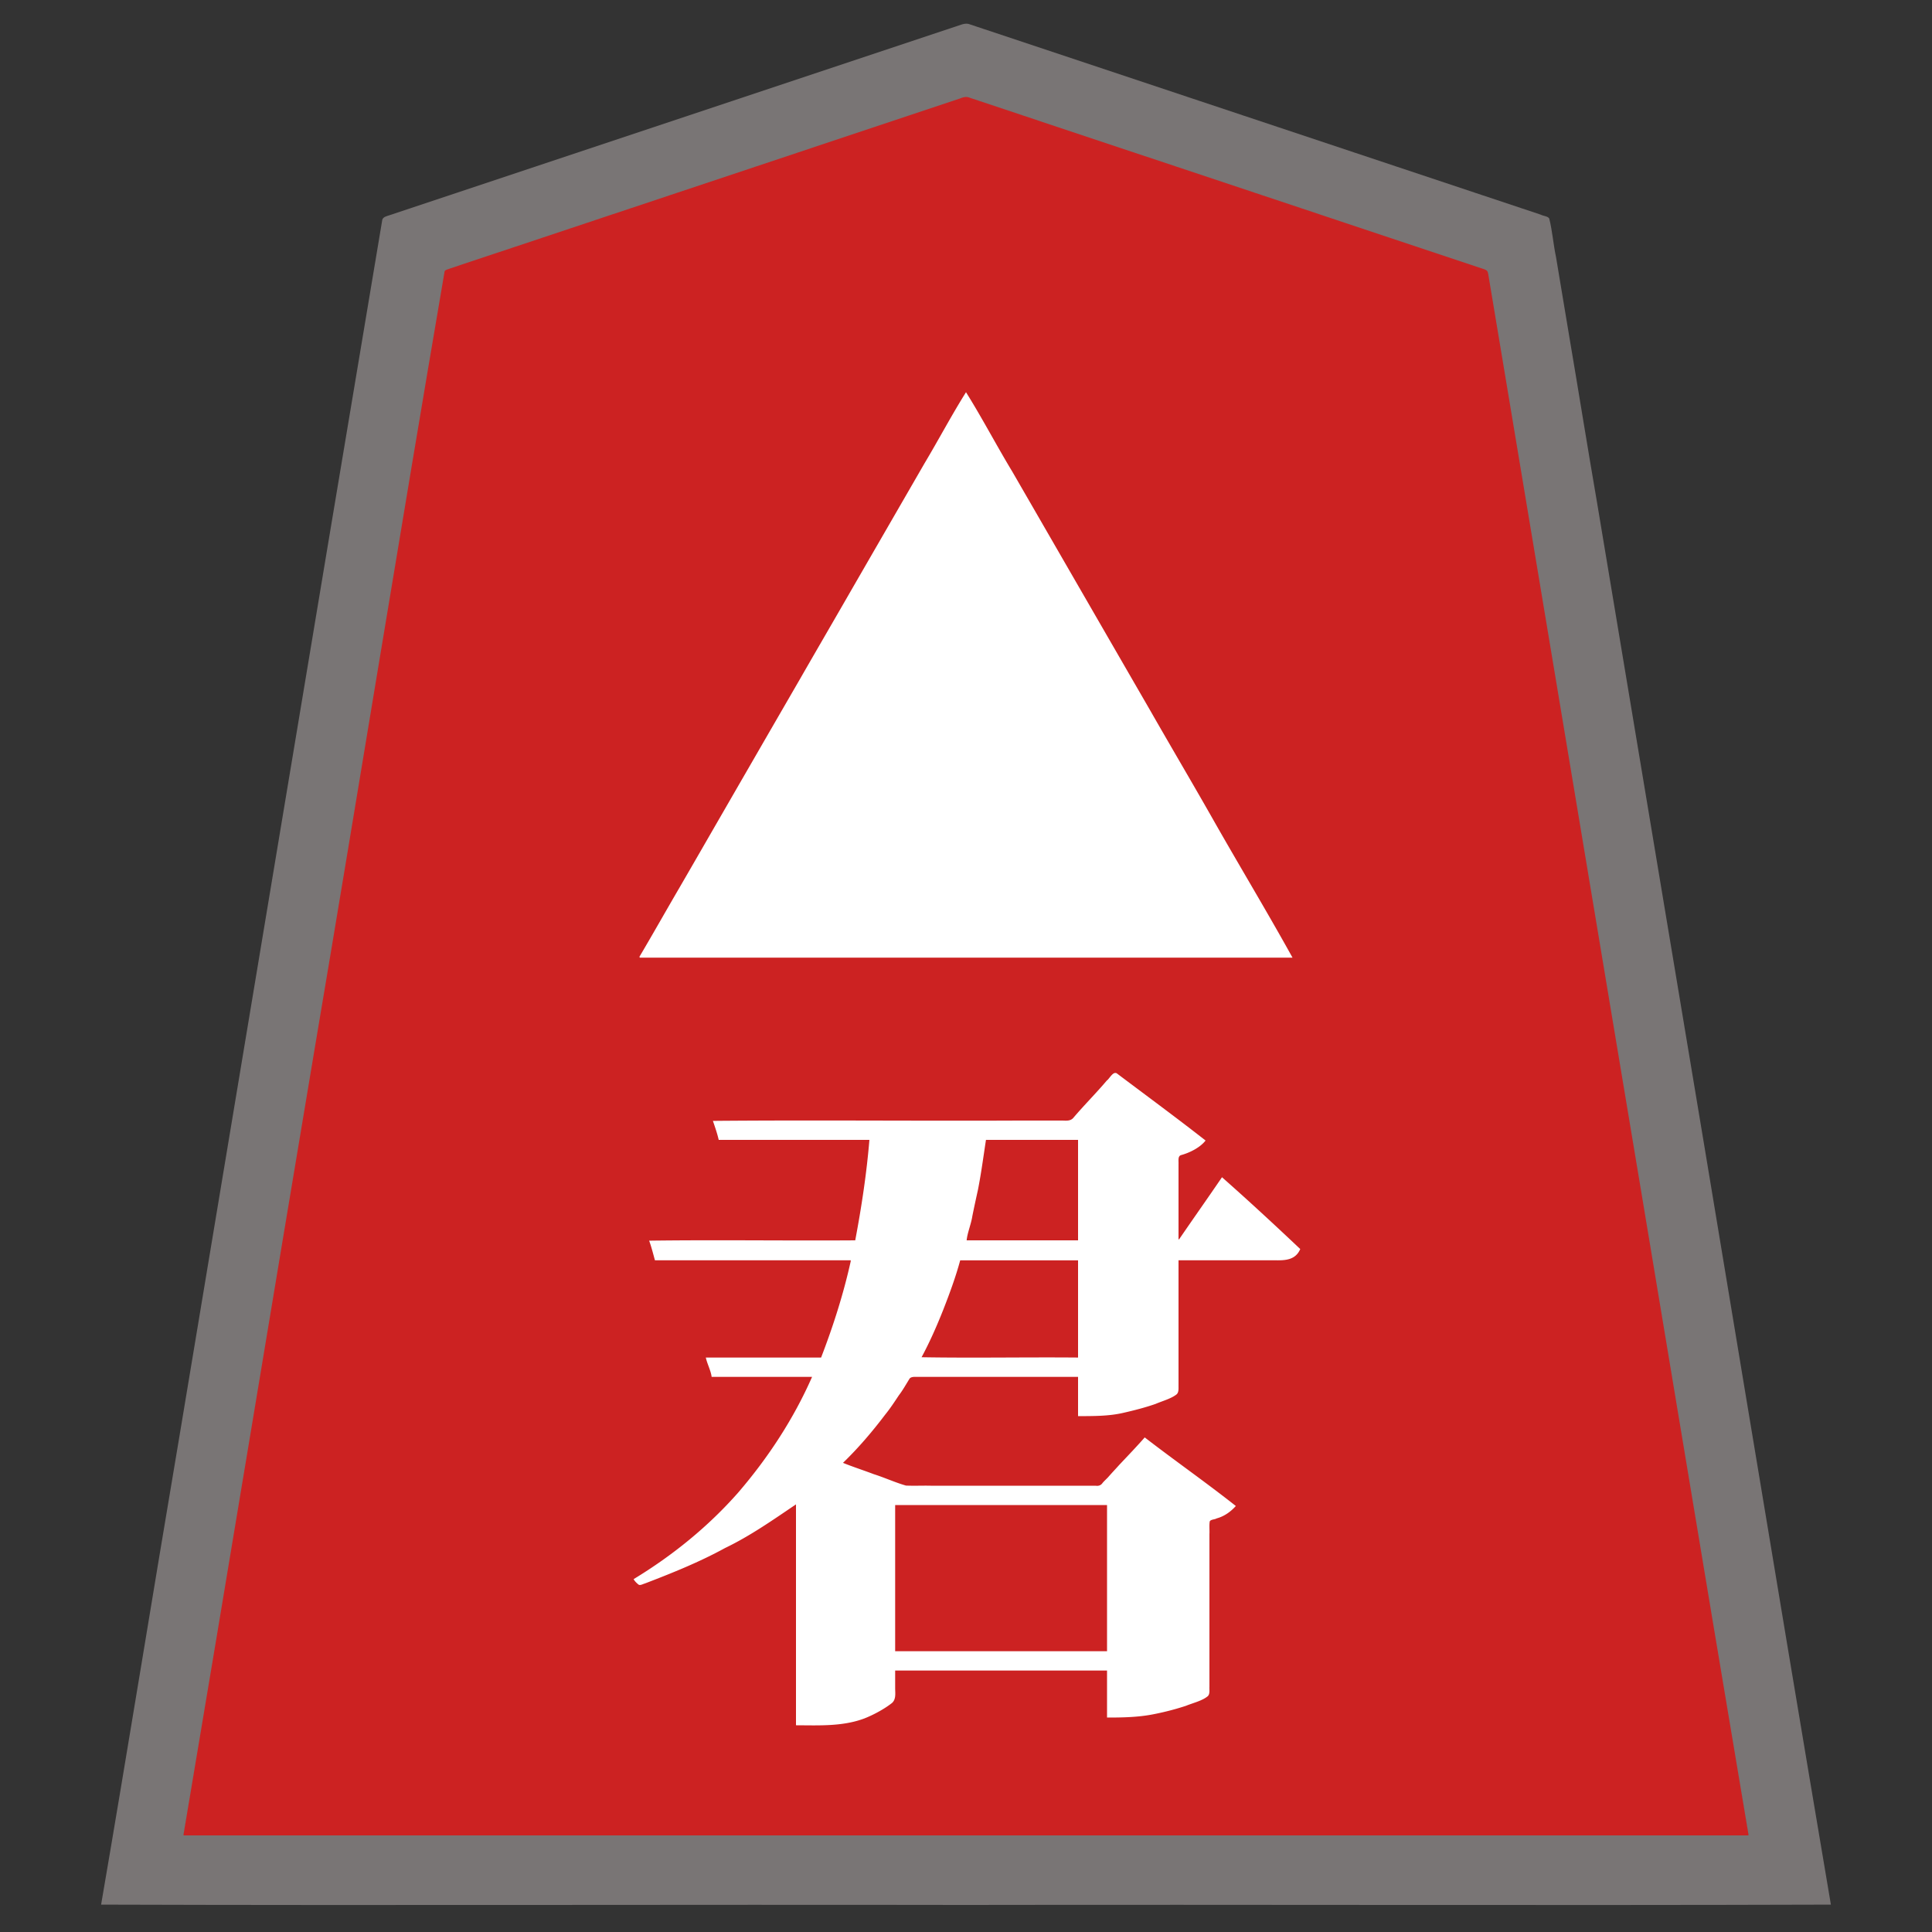 <svg xmlns="http://www.w3.org/2000/svg" width="3000" height="3000"><rect width="100%" height="100%" fill="#333333" stroke="none"/><path d="M284 2851h2432c-124.976-755.67-252.044-1511.092-377.448-2266.7-7.861-47.178-15.706-94.335-23.582-141.499-.984-5.839-1.997-11.667-2.899-17.512-.49-7.306-6.473-8.697-12.246-10.184-87.184-29.056-174.38-58.12-261.56-87.176-152.327-50.779-304.643-101.536-456.966-152.324-14.313-4.829-28.697-9.519-43.002-14.345a3928 3928 0 0 1-21-7c-6.46-1.712-14.17-5.911-20.49-4.561-107.266 35.355-214.304 71.493-321.51 107.041-160.61 53.648-321.364 106.958-481.932 160.707-5.96 1.902-5.358 9.016-6.366 13.62-26.08 156.214-52.04 312.423-78.108 468.636C500.963 1550.18 391.461 2200.487 284 2851m702-398.25c2.483 5.724 8.195 8.099 13.487 5.452 64.255-24.828 127.953-52.639 185.979-90.164 8.68-5.32 17.118-11.068 25.534-16.79 4.237-3.14 8.696-5.975 13-9 3.835-2.632 8.973-7.104 13-7.248v343c35.04.18 71.362 1.94 104.842-10.808 14.13-5.797 30.133-14.283 41.154-22.986 8.094-5.773 5.81-16.261 6.004-24.046V2593h331v73c46.621 1.518 92.892-6.856 136.307-23.772 5.001-2.079 10.006-4.164 14.717-6.842 5.958-2.411 6.748-8.219 5.976-13.004v-239.188c.12-6.373-.15-12.753.091-19.117-.188-5.303 5.696-5.368 9.617-6.828 11.802-3.12 22.23-9.632 30.292-18.749-46.11-35.3-93-69.75-139.5-104.5-12.456 15.008-26.74 28.409-39.67 42.985-5.102 5.662-11.931 12.645-17.305 18.99-5.682 5.663-9.674 13.436-20.024 12.025h-256.157c-12.802-.258-25.607.316-38.395-.175-33.033-10.21-64.948-24.395-97.949-34.825.406-4.209 5.302-7.196 7.733-10.233 23.05-22.962 43.515-48.412 63.162-74.292 7.066-9.603 13.396-19.728 20.388-29.395 2.942-4.27 5.753-8.614 8.253-13.151 2.34-3.919 4.144-9.145 10.362-8.89 85.697-.11 171.41.02 257.102-.039v61c45.39 1.524 90.73-6.758 132.66-24.448 8.699-3.456 22.684-7.502 21.339-20.363.003-36.514 0-73.03.001-109.53V1956h150c13.036.3 31.225-.123 38-15.5-38.292-37.95-78.502-74.01-119-109.5-12.426 14.765-21.769 32.212-33.649 47.461-10.165 16.151-22.735 31.166-32.351 47.539h-3v-117.6c.02-3.014-.027-6.037.023-9.041-.512-6.125 4.374-7.35 9.236-8.343 11.459-4.7 26.921-10.931 31.741-21.016-23.863-15.647-45.792-35.23-69.261-51.686-22.858-17.72-46.675-34.234-69.239-52.314-17.16 17.615-32.3 37.03-49.496 54.62-3.4 4.34-7.284 8.228-11.057 12.215-3.005 4.044-6.757 8.767-12.799 8.153-183.057.034-366.103-.006-549.148.012 1.57 9.564 6.828 18.312 8 28h234c-3.82 53.095-12.387 105.717-22 158h-319c1.978 9.827 6.115 19.175 8 29h304c-9.157 52.571-28.061 103.024-46 153h-178v1.5c2.187 8.644 7.072 18.32 8 26.5h156c-1.116 9.383-7.546 17.267-10.928 25.835-30.28 59.27-66.912 115.788-112.174 164.767-44.319 48.614-96.508 90.776-152.898 124.398zm9-968.5c.047.678.167 1.205.75 1.75H2005v-1.5c-21.724-35.86-42.1-72.899-63.355-109.11-36.878-63.788-73.671-127.611-110.543-191.397-27.482-47.8-55.213-95.453-82.696-143.24-41.313-71.638-82.88-143.098-124.022-214.827C1583.807 754.063 1540.65 683.284 1501 611h-2c-40.363 73.61-84.337 145.697-125.632 218.877-31.478 54.492-62.864 109.048-94.434 163.478-47.344 81.854-94.512 163.789-141.833 245.655a92778 92778 0 0 1-70.999 122.997c-24.14 40.393-46.501 82.244-71.102 122.243M1389 2565h331v-229h-331zm41-457.5v1.5h245v-153h-185c-14.045 52.47-36.57 102.848-60 151.5m70-180.5h175v-158h-145c-4.043 26.102-7.4 52.397-12.62 78.323-3.074 13.653-5.878 27.352-8.761 41.03-1.95 12.66-8.21 26.884-8.619 38.647" style="fill:#c22;fill-rule:evenodd;stroke:none"/><path d="M157 2957.5c447.26 1.426 895.325-.26 1342.75.5 447.681-.76 895.643.926 1343.25-.5-89.24-527.6-175.768-1056.319-264.274-1584.188-32.881-197.178-65.724-394.337-98.6-591.504-14.975-86.916-28.91-174.043-43.658-260.994l-20.26-121.515c-4.237-19.837-5.613-40.387-10.571-60.035-2.23-3.666-9.156-3.713-13.331-6.001-153.686-51.195-307.327-102.464-461.007-153.658-134.313-44.829-268.697-89.519-403.002-134.345-7.496-2.464-14.948-4.998-22.428-7.466-7.106-3.118-15.85 1.66-22.572 3.602-115.69 38.56-231.359 77.11-347.031 115.675-101.317 33.788-202.65 67.568-303.967 101.324-44.313 14.829-88.697 29.519-133.002 44.345-20.83 6.934-41.652 13.855-62.47 20.817l-30.53 10.183c-4.798 1.638-11.417 2.822-12.665 7.456C487.841 971.739 383.296 1602.542 278.126 2233.19 237.363 2474.168 198.262 2717.071 157 2957.5m128-109v1.5h2430v-1.5c-73.642-437.603-145.813-875.53-219.109-1313.203-54.671-328.176-109.408-656.315-164.077-984.478-5.21-30.83-10.248-61.686-15.432-92.51-1.251-7.505-2.488-15.003-3.754-22.495-.919-4.17-1.145-8.46-2.247-12.58-1.025-4.117-5.42-5.18-9.156-6.315-117.305-39.137-234.617-78.213-351.926-117.314-102.68-34.233-205.353-68.476-308.033-102.676-44.992-15.018-89.985-29.992-134.966-44.995-6.062-2.742-11.046-.84-16.431 1.266-83.52 27.892-167.058 55.657-250.572 83.54-146.168 48.728-292.31 97.432-438.478 146.16-27.522 9.152-55.005 18.352-82.52 27.495-6.482 2.208-13.017 4.306-19.485 6.517-2.679 1.235-7.197 1.778-8.4 4.228-68.611 401.467-133.703 803.887-201.523 1205.563C420.651 2033.674 353.5 2441.873 285 2848.5" style="fill:#797575;fill-rule:evenodd;stroke:none"/><path d="M984 2452.25c1.473 3.042 5.017 6.277 7.158 8.002 2.484 2.391 7.118-.645 10.568-1.55 42.284-16.208 84.371-33.158 124.153-54.946 38.918-18.664 74.572-43.775 110.121-67.756v343c35.348.099 71.981 2.131 105.84-10.459 14.396-5.595 30.502-14.409 41.76-23.008 8.459-5.727 6.347-16.402 6.4-24.373V2594h329v73c24.441.025 49.095-.44 73.137-5.327 16.667-3.307 33.173-7.55 49.326-12.865 11.02-4.497 25.444-7.791 34.027-15.022 3.576-3.554 2.202-10.093 2.51-14.6v-236.791c.33-6.114-.447-13.396.352-18.97.061-4.168 8.316-3.796 10.733-5.613 11.827-3.16 21.846-10.312 29.915-19.312-46.297-36.581-94.802-70.455-141.5-106.5-12.794 14.65-26.307 28.632-39.636 42.79-5.7 6.405-11.643 12.586-17.253 19.073-2.795 2.912-5.788 5.649-8.427 8.702-2.639 4.025-6.727 5.166-10.883 4.435h-256.157c-12.787-.29-25.597.356-38.37-.195-16.936-4.849-33.142-12.392-49.958-17.71-15.843-6.031-32.143-11.22-47.816-17.595 23.974-23.137 45.525-48.491 65.639-75.017 7.494-9.155 15.065-20.746 21.065-29.77 6.342-8.27 11.346-17.412 16.852-26.213 3.28-3.573 10.11-2.21 15.325-2.5H1674v61c23.695-.154 47.733.196 70.933-5.294 16.694-3.81 33.285-8.066 49.46-13.71 10.567-4.542 24.288-8.147 32.675-14.882 3.665-3.279 2.817-9.646 2.932-13.916V1957h151.8c13.699.138 30.038-.381 37.2-17.5-39.823-37.7-80.347-75.137-121.5-111.5-22.06 32.388-44.894 64.643-67 97l-.5-1.625v-115.8c.257-5.306-1.409-12.405 4.09-13.958 13.874-3.816 29.736-11.98 37.91-22.617-45.08-35.299-91.493-69.405-137.288-103.872-6.064-4.86-12.068 8.235-16.069 10.75-16.557 19.562-34.711 37.699-51.354 57.172-4.86 6.428-12.006 4.947-19.142 4.95h-65.383c-158.532.76-317.314-.926-475.764.5 3.261 9.632 6.775 19.542 9 29.5h234c-4.328 52.369-12.254 104.391-22 156-106.607.76-213.478-.926-320 .5 3.473 9.488 6.51 21.548 9 30.5h304v1.5c-11.305 50.994-27.253 100.83-46 149.5h-179c2.097 9.868 8.006 20.734 9 30h156c-28.56 65.068-68.236 125.527-114.493 179.368-46.636 53.068-102.21 98.047-162.507 134.632zm9-966.75c.03.55.186 1.057.5 1.5H2007c-40.876-73.825-84.781-146.328-126.346-219.838-31.298-55.015-63.517-109.513-94.9-164.471-47.582-82.33-95.12-164.67-142.66-247.023-23.74-41.148-47.478-82.28-71.25-123.407-24.55-40.6-46.749-83.145-71.844-123.261-22.4 35.784-42.46 73.675-64.148 110.027-36.89 63.895-73.807 127.774-110.694 191.66-27.66 48.174-55.649 96.174-83.306 144.34a222567 222567 0 0 0-124.52 215.521c-20.748 35.936-41.413 71.906-62.239 107.784-20.743 35.508-41.23 71.952-62.093 107.168M1390 2564h329v-227h-329zm41-456.5c80.677 1.426 162.158-.26 243 .5v-151h-183c-7.08 26.197-16.591 51.877-26.464 77.142-9.842 24.806-20.928 50.065-33.536 73.358m70-181.5h173v-156h-143c-3.971 25.954-7.396 52.04-12.508 77.82-2.978 13.463-5.912 26.942-8.632 40.447-1.873 12.414-7.812 26.285-8.86 37.733" style="fill:#fff;fill-rule:evenodd;stroke:none"/></svg>